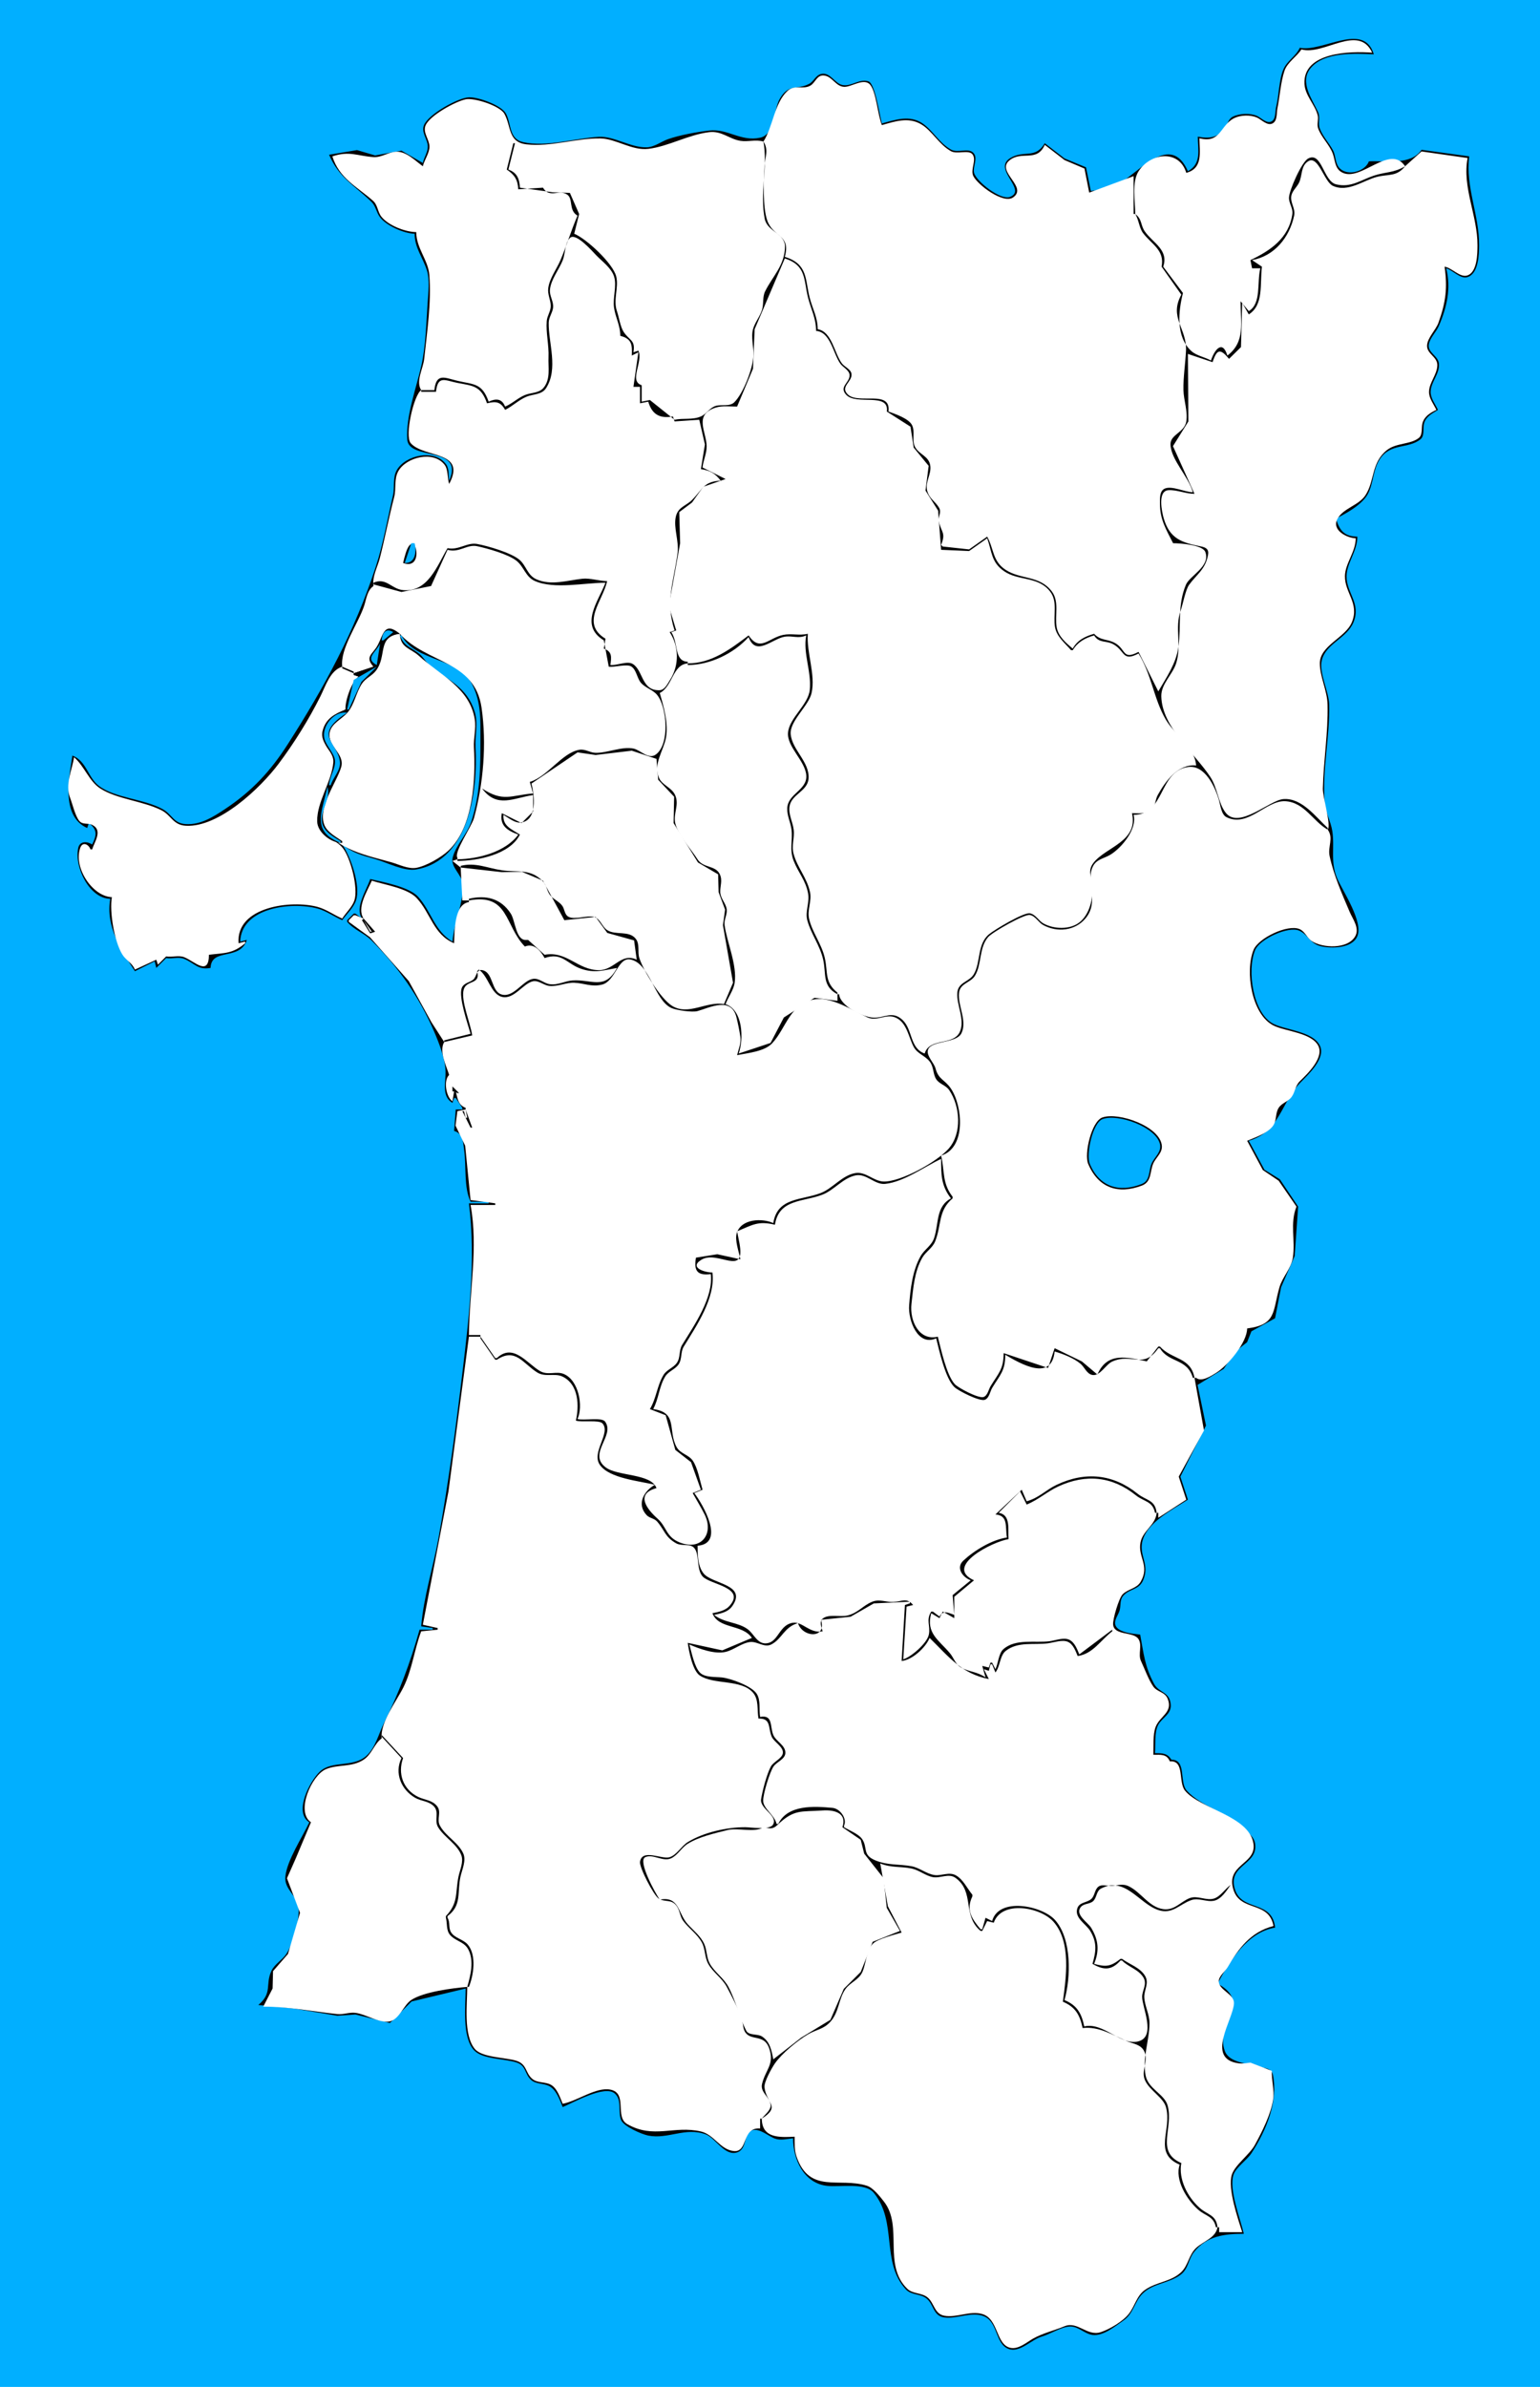 <?xml version="1.0" standalone="yes"?>
<svg xmlns="http://www.w3.org/2000/svg" width="936" height="1450">
<path style="fill:#01afff; stroke:none;" d="M0 0L0 1450L936 1450L936 0L0 0z"/>
<path style="fill:#010101; stroke:none;" d="M790 29C787.64 34.24 782.36 36.812 780.089 42.004C777.32 48.335 777.374 58.034 775.609 65C774.958 67.568 775.588 72.481 772.682 73.824C769.74 75.185 766.474 71.525 764 70.429C759.868 68.598 753.358 68.869 749.279 70.89C746.47 72.281 746.147 75.609 744.437 77.957C740.137 83.859 734.539 84.29 728 83C728.022 91.135 730.446 99.365 722 104C711.653 80.328 692.663 104.277 679.83 111.865C675.022 114.708 668.441 115.309 663 116L660.062 101.638L647 96.231L635 87C629.098 96.842 622.539 90.929 614.095 95.988C602.918 102.686 624.63 115.34 613.887 119.608C608.205 121.865 593.341 110.199 592.042 104.981C591.096 101.181 594.8 95.826 591.396 92.643C588.3 89.747 582.055 93.117 578 90.852C570.706 86.776 567.195 79.464 560.79 75.009C553.122 69.676 543.965 72.739 536 75C534.661 70.307 531.873 50.712 527.852 49.434C522.203 47.64 517.455 52.725 512.039 51.639C507.21 50.67 504.62 43.634 499.043 44.956C495.712 45.746 494.634 49.444 491.791 50.934C484.369 54.824 479.39 50.618 473.955 60.001C470.039 66.761 471.102 81.723 461.985 83.656C450.089 86.178 442.274 77.945 431 79.293C423.432 80.198 413.164 82.024 406 84.548C401.721 86.055 397.659 89.394 393 89.498C383.163 89.717 373.314 82.614 364 83.123C349.541 83.912 332.447 89.541 318.015 86.365C309.178 84.42 310.883 75.317 307.543 69.043C304.832 63.951 290.605 58.863 284.999 59.113C278.207 59.417 260.126 69.569 257.619 76.174C255.931 80.619 259.974 84.648 260.017 89C260.05 92.42 257.662 95.648 257 99L244 91.517L228 94.427L217 91.173L200 94C206.033 108.002 215.278 112.434 225.721 122.594C228.419 125.218 228.706 128.935 230.879 131.866C234.82 137.182 245.562 141.849 252 142C252.03 150.573 256.911 156.34 259.451 164.17C261.268 169.768 260.312 178.163 259.91 184C259.085 195.989 258.731 210.366 256.112 222C253.016 235.752 246.623 252.755 247.515 266.942C248.349 280.207 282.516 270.414 273 292C272.488 288.841 273.163 284.946 271.243 282.213C264.411 272.489 246.623 276.371 241.288 285.375C238.418 290.218 240.047 295.803 238.83 301C235.504 315.209 233.006 330.117 228.481 344C215.544 383.693 197.27 417.178 174.962 452C164.531 468.282 153.327 480.45 137 491.333C129.772 496.151 122.124 501.125 113 500.624C105.418 500.208 104.72 494.775 98.907 491.557C87.435 485.208 70.01 484.948 60.055 477.361C53.38 472.274 52.584 462.235 44 459C42.081 472.186 36.788 495.693 53 503L54 500C59.31 504.049 58.805 507.411 56 513C53.154 511.085 48.46 510.696 47.538 515.133C45.055 527.085 54.581 545.927 67 546C64.069 562.874 73.64 577.152 82 590L94 584L95 588L101 582C104.55 582.629 108.578 581.116 111.91 582.484C118.516 585.195 120.035 589.408 128 588C128.41 575.469 145.947 583.956 150 571L146 572C146.743 551.257 177.25 547.661 193 551.927C198.391 553.388 202.918 556.81 208 559C210.668 555.289 214.936 551.363 216.386 547C219.36 538.047 213.121 520.256 208 513C214.48 518.263 219.944 519.566 228 521.86C235.113 523.884 245.583 529.497 253 528.189C285.35 522.483 290.434 479.755 289.043 454C288.632 446.378 290.814 439.545 288.405 432C283.822 417.645 273.048 413.584 262.043 405.073C259.074 402.776 257.517 399.245 254.61 397.005C249.316 392.927 245.861 392.805 243 386L244 386C252.59 402.206 278.49 398.979 287.095 416.004C292.478 426.654 292 437.424 292 449C292 466.188 291.929 482.299 286.48 499C283.944 506.771 277.026 513.388 275.128 521C273.691 526.766 280.753 531.253 281.181 537C282.009 548.095 275.895 560.675 275 572C263.903 565.369 262.22 553.653 254.08 544.702C248.667 538.749 232.683 535.777 225 534C222.665 541.175 215.491 551.244 220 558L216 555L215 555L211 559L211 560C215.28 564.983 221.168 566.735 225.7 571.213C242.11 587.43 254.893 605.701 263.999 627C266.962 633.929 270.534 643.102 270.796 650.714C271.029 657.466 268.196 666.016 275 670L276 667L277 667L281 673L281 674L277 674L276 687C281.585 688.695 281.417 693.871 282.13 699C283.462 708.578 281.844 721.365 286 730L297 730L297 731L285 731C289.241 764.527 285.163 799.525 281.155 833C277.11 866.785 272.638 900.445 266.576 934C263.354 951.833 257.424 970.106 256 988L263 989L263 990L255 990C249.3 1010.24 242.606 1028.14 233.248 1047C229.993 1053.56 228.294 1061.52 222.699 1066.61C214.655 1073.93 201.838 1069.3 194.468 1076.14C188.386 1081.78 178.258 1101.04 188 1107C183.734 1116.09 174.371 1130.21 173.445 1140C172.695 1147.94 180.748 1151.45 181.454 1159C182.136 1166.3 178.053 1180.93 174.03 1186.96C171.51 1190.74 166.886 1193.12 164.953 1197.29C161.07 1205.65 165.796 1210.58 157 1218L178 1220.04L205 1224.52L216 1223.76L236.996 1228.93L250.174 1215.86L283 1208C283 1218.06 280.605 1237.86 288.318 1245.69C293.602 1251.05 306.938 1250.56 313.985 1252.93C319.829 1254.89 318.8 1259.64 322.563 1263.3C325.624 1266.27 330.351 1265.39 333.895 1267.32C338.227 1269.68 340.207 1275.69 342 1280C348.438 1277.32 367.376 1266.49 373.581 1271.7C378.24 1275.61 375.41 1282.77 377.483 1287.87C379.077 1291.78 389.969 1296.52 394 1297.32C406.158 1299.71 416.5 1292.01 428.985 1296.61C434.883 1298.79 440.399 1309.89 447.91 1307.58C454.382 1305.6 451.796 1295.43 457.148 1294.07C462.023 1292.83 466.791 1297.63 471 1299.15C474.547 1300.44 478.367 1299.29 482 1299C482.008 1311.73 488.524 1326.47 503 1327.9C510.756 1328.66 525.877 1325.76 531.049 1332.07C545.65 1349.86 535.233 1373.92 550.513 1390.7C553.727 1394.23 559.064 1393.33 562.775 1396.01C567.715 1399.57 566.876 1406.88 574.015 1407.81C581.742 1408.81 590.419 1404.06 597.91 1407.03C606.717 1410.52 604.758 1423.88 613.044 1426.95C619.796 1429.45 626.88 1421.27 633 1419.49C638.25 1417.97 644.75 1413.67 650 1413.31C655.223 1412.95 659.063 1417.74 664 1418.41C670.546 1419.29 677.934 1413.04 682.957 1409.56C688.901 1405.45 689.523 1398.26 694.39 1393.39C700.91 1386.87 710.621 1387.2 717.786 1381.69C722.274 1378.24 722.313 1372.44 725.649 1368.17C733.479 1358.17 744.409 1357 756 1357C753.952 1348.04 746.774 1330.01 749.694 1321.17C751.209 1316.59 757.875 1312.26 760.655 1308C769.703 1294.12 777.032 1276.5 773.593 1260.13C772.754 1256.15 768.136 1256.4 765.039 1255.45C758.589 1253.46 747.166 1253.22 744.457 1245.98C738.205 1229.29 761.645 1216.72 740 1205C747.419 1191.24 758.245 1173.66 775 1171C773.263 1154.14 755.045 1161.32 750.679 1148C745.685 1132.76 764.756 1133.12 762.848 1120.01C762.208 1115.62 758.02 1112.86 755 1110C745.367 1100.88 729.87 1097.26 721.318 1087.78C716.636 1082.58 721.288 1068.86 712 1069C709.512 1064.94 706.487 1065.02 702 1065C702.404 1059.88 701.568 1052.62 703.854 1048.04C706.081 1043.58 711.775 1041.53 711.591 1036C711.312 1027.61 704.603 1028.73 701.433 1022.87C695.716 1012.29 695.109 1004.37 693 993C688.855 992.465 677.79 991.76 677.736 985.945C677.71 983.169 679.934 980.651 680.582 978C681.281 975.138 680.589 971.963 682.603 969.532C686.403 964.948 692.227 966.029 694.792 959.981C698.847 950.419 692.53 945.385 694.179 937C696.548 924.955 712.765 917.091 722 911L717.422 897.039L732.985 866L727.877 841.302L743.787 831.532L750.637 821.213L757.973 815.363L760.603 808.742L774.973 800.826L778.637 782L786.895 763L789 733L777.914 716.419L768.532 710.581L759 693C777.766 687.594 778.437 670.059 790.288 657.745C795.158 652.685 806.097 642.849 802.145 635.055C797.81 626.506 781.593 625.787 774 621.972C761.544 615.714 757.716 589.398 762.893 577.104C765.673 570.504 783.053 562.355 789.787 565.423C795.113 567.849 796.357 573.405 803 574.877C809.358 576.285 821.86 576.163 824.964 568.786C828.675 559.967 816.476 541.904 812.923 534C808.403 523.947 811.294 515.071 809.787 505C808.86 498.807 805.54 493.433 805.089 487C803.677 466.841 808.329 447.762 807.871 428C807.683 419.875 801.487 408.603 803.411 401C805.977 390.865 818.688 387.724 822.647 378C827.347 366.459 818.31 360.206 818.438 350C818.539 342.012 824.976 334.823 825 326C817.102 325.907 814.145 322.327 812 315C818.45 311.791 827.944 306.532 831.427 299.985C834.835 293.578 834.339 285.592 838.603 279.004C845.141 268.901 855.87 272.928 863.397 266.825C866.018 264.699 864.694 259.953 865.573 257.04C866.811 252.937 870.599 251.099 874 249C872.398 245.569 869.467 241.934 869.542 238C869.658 232.016 875.063 227.189 874.598 221.015C874.224 216.053 867.438 214.238 868.483 208.996C869.271 205.041 872.945 201.707 874.532 198C879.577 186.223 881.975 174.987 879 163C883.076 164.141 887.518 169.69 891.906 168.338C898.666 166.255 898.972 154.622 898.999 149C899.089 130.384 890.602 113.566 893 95L864 91C857.45 100.503 843.26 97.516 832 98C829.921 103.963 819.538 107.207 814.434 102.412C811.412 99.574 812.03 94.777 810.167 91.285C807.795 86.842 803.856 82.765 802.148 78C800.944 74.639 802.652 71.443 801.076 68C797.509 60.206 789.65 49.839 796.6 41.39C804.843 31.369 823.573 32.517 835 33C828.947 12.803 803.575 31.989 790 29z"/>
<path style="fill:#ffffff; stroke:none;" d="M791 30C788.019 34.582 782.491 37.788 780.703 43.004C778.434 49.623 777.813 58.958 776.378 66C775.816 68.758 776.471 73.26 773.566 74.914C770.341 76.749 766.723 72.636 764 71.429C760.075 69.689 754.12 69.809 750.228 71.728C741.441 76.059 742.08 87.368 729 84C729.07 92.402 731.338 102.237 721 105C716.793 90.802 699.445 92.585 692.032 104.015C687.756 110.609 690 122.41 690 130L689 130L689 107L662 117L659.142 102.394L647 97.231L635 88C630.128 98.945 620.811 91.189 613.36 97.589C605.403 104.422 624.944 113.582 615.718 119.948C609.751 124.064 594.096 112.234 591.547 106.892C589.629 102.873 593.818 97.063 590.968 93.643C588.692 90.909 581.546 93.833 578 91.852C570.597 87.716 566.58 79.435 559.79 75.457C552.05 70.922 543.798 73.786 536 76C533.444 69.85 532.622 56.205 528.972 51.603C525.277 46.944 517.405 53.002 513.004 52.747C507.928 52.452 505.918 46.553 501.012 45.881C496.512 45.265 495.749 50.088 492.61 51.958C488.02 54.694 483.107 50.991 478.468 55.394C470.547 62.913 469.852 76.898 464 86C459.133 84.561 454.761 86.32 450 85.552C443.097 84.44 438.708 79.371 431 80.293C418.38 81.802 406.148 89.028 394 90.439C384.02 91.598 374.424 84.277 365 84.098C350.283 83.818 334.917 89.373 320 87.695C308.656 86.42 310.778 76.704 306.543 69.105C303.853 64.278 288.308 59.27 283.015 60.345C276.874 61.591 261.023 70.219 258.619 76.3C256.904 80.638 260.977 84.731 261.017 89C261.055 93.014 257.945 97.067 257 101C252.384 97.684 247.064 92.022 241 92.16C236.148 92.27 231.961 95.773 227 95.433C217.274 94.767 212.354 91.494 202 95C206.241 108.401 216.809 113.238 226.697 121.951C229.674 124.574 229.466 128.737 231.879 131.721C236.175 137.034 246.392 140.941 253 141C253.008 150.869 260.186 157.731 260.942 167.004C262.284 183.462 259.579 201.635 257.826 218C257.189 223.95 252.534 231.611 256 237C251.521 239.871 245.778 264.855 249.643 269.231C257.744 278.406 283.814 273.58 273 294C271.791 290.486 272.462 285.307 270.243 282.39C263.473 273.493 246.931 277.728 242.124 286.17C239.35 291.042 240.94 296.76 239.571 302C236.366 314.273 234.001 326.707 230.873 339C229.453 344.578 226.146 350.225 227 356C223.146 358.64 222.718 363.742 221.33 368C217.86 378.646 206.637 393.958 208 405C200.706 407.229 197.9 416.707 194.753 423C187.71 437.085 178.769 451.401 169.363 463.961C158.36 478.651 133.032 502.722 113 501.624C105.022 501.187 104.156 495.184 97.907 492.104C86.64 486.552 71.168 485.511 61.005 479.026C54.102 474.622 51.341 465.438 45 460C43.842 467.78 39.427 476.386 42.595 484.625C44.003 488.287 45.725 495.602 48.09 498.562C50.215 501.223 53.245 499.774 55.941 501.055C62.69 504.26 57.486 511.295 56 516L55 516C53.997 513.01 50.166 510.908 48.708 515.229C44.585 527.445 56.504 544.677 68 545C66.453 553.865 69.493 571.987 74.314 579.787C76.586 583.462 80.249 584.767 82 589L95 583L96 586L101 581C104.581 581.635 108.583 580.133 111.961 581.484C118.428 584.07 126.842 593.298 127 580C136.527 578.822 141.286 579.52 149 573L149 572L145 573C143.319 550.648 177.158 546.636 193 550.927C198.391 552.388 202.918 555.81 208 558C210.245 554.411 214.046 551.032 215.386 547C217.854 539.572 213.105 521.166 208.351 515.184C203.995 509.704 194.623 507.794 193.349 499.999C191.324 487.609 203.832 473.992 203.177 462.039C202.979 458.425 199.031 455.347 197.704 451.996C193.317 440.919 201.639 435.76 210 431L218 411L215 410L215 409L227 405C222.558 398.49 226.417 398.471 229.544 392.871C233.599 385.609 232.481 378.984 243 385C229.999 385.883 234.418 395.525 229.442 404.96C227.393 408.845 223.438 410.318 220.699 413.518C217.305 417.481 215.963 423.373 213.676 427.996C210.472 434.472 201.12 437.615 200.163 445C199.117 453.068 209.596 458.571 206.922 466C203.587 475.267 192.696 491.432 197.024 501.907C202.87 516.056 225.19 520.171 238 523.859C242.562 525.172 248.174 528.04 253 527.189C258.994 526.132 268.292 520.774 272.671 516.61C287.932 502.099 289.065 472.922 288.043 454C287.734 448.27 289.469 442.703 288.56 437C285.52 417.927 267.581 410.144 254.625 398.429C249.257 393.575 243.442 393.731 243 385C259.203 403.152 288.525 401.039 292.7 430C295.83 451.71 293.846 475.958 288.079 497C286.72 501.959 275.689 517.832 278 521L278 522L275 523L280 527L281 547L285 547L285 548C276.002 549.323 276.317 565.626 276 573C263.303 567.674 261.845 554.734 253.197 545.51C247.593 539.533 233.644 537.487 226 535C223.078 541.591 216.685 551.535 221 558L216 556L215 556L212 559L212 560L224.91 569.39L248.455 596L262.244 621L270 633C266.734 638.48 271.186 647.328 273 653C269.389 656.283 271.112 666.447 275 669L276 663L277 663C278.151 667.432 278.395 671.193 283 673L283 674L278 675L276.867 683.791L282.728 696L286 729L301 731L301 732L286 732C290.796 757.742 285.215 785.046 285 811L292 811L292 812L285 812L272.576 906L257 987L266 989L266 990L256 991C251.811 1002.1 250.521 1014.26 245.191 1025C241.03 1033.38 230.886 1046.51 232 1056C227.405 1059.37 226.038 1065.68 220.961 1069.01C213.727 1073.74 205.514 1071.65 198.104 1074.74C189.375 1078.39 179.596 1100.6 189 1107L179.74 1129L174.423 1141L182.342 1162L175.03 1186.99L165.953 1197.43L165.683 1207.96L160 1219C175.605 1219 189.639 1221.87 205 1223.52C208.758 1223.92 212.252 1222.29 216 1222.76C222.297 1223.54 229.856 1228.73 235.996 1228.11C242.666 1227.43 244.968 1218.16 250.09 1214.86C257.675 1209.97 274.983 1207.74 284 1207C284 1217.3 281.528 1236.18 288.603 1244.69C293.049 1250.03 307.495 1249.78 313.996 1251.93C320.385 1254.03 319.256 1259.31 323.563 1262.91C326.685 1265.52 331.34 1264.54 334.787 1266.43C338.647 1268.55 340.401 1274.16 342 1278C350.635 1276.47 362.298 1267.66 370.985 1269.4C381.699 1271.54 373.452 1285.92 381.228 1290.35C397.308 1299.52 409.544 1291.03 426 1294.82C433.995 1296.65 437.709 1305.88 445.961 1306.72C454.906 1307.62 450.611 1292.18 462 1293L462 1287L463 1287C463.145 1299.13 473.795 1298.4 483 1298C483 1302.04 482.78 1306.12 484.108 1310C492.002 1333.04 510.173 1322.4 526.985 1327.83C530.734 1329.04 534.894 1334.39 537.288 1337.46C549.086 1352.56 536.398 1375.95 551.513 1390.44C554.796 1393.58 560.218 1392.71 563.775 1395.65C567.961 1399.12 567.82 1405.68 574.015 1406.77C581.548 1408.09 589.493 1403.56 596.985 1405.72C606.947 1408.61 605.208 1424.22 614.044 1426.24C619.003 1427.38 624.013 1422.85 628 1420.6C633.65 1417.41 640.943 1415.66 647 1413.15C654.951 1409.85 660.8 1419.44 669 1416.75C674.421 1414.96 682.474 1410.18 686.034 1405.67C689.824 1400.87 690.76 1394.64 696.043 1390.97C703.011 1386.12 711.477 1386.22 717.775 1380.41C722.243 1376.28 722.477 1369.68 727.105 1365.46C731.581 1361.39 738.907 1359.46 740 1353L741 1353L741 1356L755 1356C752.4 1347.8 746.043 1329.42 748.694 1321.09C750.607 1315.08 759.369 1309.04 762.688 1303C767.08 1295.01 772.58 1284.1 773.872 1275C774.589 1269.95 772.765 1263.48 773 1258L760 1253C757.687 1253.27 755.332 1253.74 752.998 1253.44C732.318 1250.83 749.541 1226.87 750.003 1217.04C750.27 1211.35 741.341 1209.31 740.755 1203.93C740.405 1200.71 744.699 1197.55 746.204 1194.96C752.869 1183.49 760.207 1173.6 774 1170C771.216 1154.58 753.962 1161.62 749.675 1148C744.792 1132.48 763.708 1132.6 761.848 1120.04C759.337 1103.08 729.671 1099.04 720.318 1087.89C715.906 1082.63 720.271 1069.2 711 1070C709.15 1065.4 705.443 1066 701 1066C701.216 1060.97 700.593 1053.62 702.407 1049C705.001 1042.4 712.967 1040.28 709.735 1032.05C708.022 1027.69 703.453 1027.99 700.988 1024.58C698.234 1020.77 695.538 1013.41 693.471 1009C691.482 1004.76 694.546 999.348 691.821 995.514C688.661 991.067 677.171 993.7 676.542 986.892C676.245 983.674 680.047 970.841 682.318 968.532C685.585 965.21 690.862 965.079 693.291 960.867C698.972 951.016 691.435 945.868 693.179 937C694.615 929.695 702.429 926.423 703 919L704 919L704 922L721 911L716.422 897.015L731.775 869L726 837L727 837C730.165 839.704 735.915 835.97 738.996 834.073C746.41 829.51 757.97 815.455 758 807C775.97 804.717 773.399 796.665 777.637 782C779.476 775.635 784.774 770.631 785.787 764C787.409 753.386 783.88 743.131 788 733L777.157 717.278L767.532 710.775L758 693C762.882 690.967 769.641 688.669 773.196 684.61C776.237 681.138 774.891 676.857 777.028 673.21C778.876 670.056 782.901 669.268 785.012 666.39C787.303 663.266 787.102 659.644 790.101 656.745C794.837 652.168 805.029 642.332 801.145 635.133C796.923 627.307 781.104 626.538 774 622.972C760.756 616.326 756.572 590.198 761.893 577.043C764.783 569.901 782.58 561.286 789.895 564.423C793.153 565.82 794.326 569.7 797.213 571.633C803.804 576.044 819.143 576.745 823.678 568.775C826.485 563.844 822.225 558.428 820.337 554C815.707 543.138 810.592 531.622 808.124 520C806.909 514.278 810.685 509.262 807 504C809.171 501.156 803.887 484.203 804.015 479C804.441 461.59 807.27 445.22 806.871 428C806.675 419.54 802.211 411.22 802.179 403C802.136 392.082 817.788 387.466 821.647 378C826.351 366.462 817.31 360.204 817.438 350C817.535 342.309 823.929 335.445 824 327C818.647 326.826 809.165 322.098 812.904 315.174C816.406 308.689 825.761 307.103 829.852 300.907C835.693 292.059 833.27 281.07 843.001 273.39C848.666 268.919 857.481 270.07 862.397 265.987C864.817 263.977 863.768 259.741 864.573 257.015C865.813 252.811 869.288 250.772 873 249C871.398 245.569 868.467 241.934 868.542 238C868.651 232.348 873.378 227.747 873.59 222.015C873.787 216.701 867.234 215.134 867.356 209.996C867.468 205.273 872.694 200.479 874.3 196C878.843 183.337 879.802 174.649 878 162C882.508 162.695 887.37 168.782 891.812 167.338C897.898 165.359 897.975 154.067 897.999 149C898.086 131.09 888.577 113.661 892 96L864 92L854 101C844.718 87.01 826.863 111.114 815.468 104.639C811.137 102.178 811.523 97.215 809.984 93.17C807.924 87.758 803.103 83.453 801.148 78C800.19 75.327 801.557 72.701 800.867 70C799.194 63.452 793.219 58.085 792.845 51C791.821 31.598 820.664 30.985 834 32C825.729 14.172 804.393 33.959 791 30z"/>
<path style="fill:#010101; stroke:none;" d="M464 86C466.804 101.156 461.686 117.631 464.809 132.996C466.402 140.831 477.291 141.741 477.106 
150C476.85 161.402 469.632 167.694 465.027 177C463.362 180.365 464.237 184.429 463.211 188C461.979 192.287 458.839 195.734 457.664 200C456.319 204.881 
458.185 210.909 457.961 216C457.619 223.735 451.807 238.972 446.272 244.397C443.473 247.14 438.51 245.526 435.043 246.573C431.282 247.708 429.49 251.444 
425.957 252.995C420.898 255.214 415.249 253.855 410 255L395 243L390 244L390 234C381.983 231.442 391.098 219.728 388 213L385 214C386.313 206.449 382.532 206.948 
379.027 201.586C377.028 198.527 376.191 192.583 374.965 189C372.566 181.989 376.173 174.82 374.556 168C372.674 160.069 356.315 144.904 349 142L352 130L346.382 
117.183L336.039 116.813L316 114C315.721 108.635 314.277 104.892 309 103L313 87L312 87L308 103C312.753 106.186 314.701 109.247 315 115L330 114C334.112 120.704 
339.454 114.861 344.593 118.117C348.623 120.671 345.371 127.714 351 131C347.135 139.981 344.461 149.091 340.663 158C338.31 163.52 334.055 168.967 333.217 175C332.668 
178.947 334.774 182.204 334.729 186C334.692 189.163 332.56 191.851 332.302 195C331.717 202.152 333.711 209.639 333.379 217C333.1 223.189 334.797 230.339 
330.272 235.686C327.567 238.883 322.61 238.484 319 239.991C314.682 241.793 311.317 245.175 307 247C305.066 242.071 301.465 241.946 297 244C292.979 232.494 
287.753 233.649 278 231.323C270.372 229.505 265.103 226.309 264 237L256 237L256 238L265 238C266.062 227.708 270.641 231.184 278 232.595C287.478 234.412 292.262 234.302 296 245C301.332 243.718 304.201 243.916 307 249C311.563 246.727 315.292 242.956 320 240.991C323.975 239.331 329.271 239.863 331.861 235.853C339.531 223.98 333.246 208.248 333.502 196C333.571 192.721 335.735 190.163 336.15 187C336.65 183.191 333.887 179.875 334.256 176C334.859 169.671 339.795 163.823 342.073 158C343.645 153.985 343.232 147.675 346.424 144.542C349.947 141.085 359.739 152.34 362.407 155.104C366.056 158.885 371.601 162.807 373.233 168C375.021 173.688 372.293 180.966 373.213 187C374.137 193.058 376.982 197.617 377 204C384.111 205.863 384.26 209.407 384 216L388 214L385 235L389 235L389 245L394 244C396.304 251.798 401.001 254.414 409 253L410 256L425 255L428.439 270L426 285C431.389 285.745 434.775 287.568 438 292C427.622 292.453 427.068 297.255 420.61 303.698C416.828 307.469 412.042 307.942 410.728 314.001C409.268 320.737 412.791 328.7 411.819 336C409.451 353.792 404.215 365.22 410 383L407 384C412.656 392.417 412.989 404.063 407.242 412.999C405.754 415.313 404.072 419.17 400.895 419.292C389.784 419.716 391.028 407.232 384.57 403.337C381.193 401.301 375.029 404.381 371 404C371.602 399.1 372.209 395.917 367 394L368 388C352.553 378.654 366.514 365.014 369 353C364.081 352.986 358.779 351.067 354 351.563C345.057 352.493 335.057 355.931 326.015 351.911C320.46 349.44 319.905 343.532 315.61 339.966C310.54 335.757 296.438 331.631 290 330.462C283.817 329.339 278.956 334.372 272 333C265.673 343.688 260.078 359.929 245 358.482C237.807 357.792 234.766 350.618 227 354L227 355L244 359.617L262 356L272 334C279.259 336.019 283.797 330.479 290 331.808C296.293 333.156 308.83 336.645 313.895 340.638C318.429 344.213 319.421 350.423 325.015 352.911C336.861 358.179 355.46 353.965 368 354C363.639 365.37 351.897 379.863 367 389L370 405C373.671 405.451 380.913 403.159 383.697 404.886C386.831 406.831 387.162 412.036 389.558 414.787C392.332 417.972 396.782 418.932 399.44 422.213C405.398 429.568 407.224 452.045 398.61 458.353C394.146 461.622 389.242 455.6 385 454.734C377.918 453.287 369.187 457.477 362 457.326C358.432 457.252 355.744 454.832 352.004 455.502C341.446 457.395 332.824 471.833 322 475L324 482C310.348 483.126 305.93 487.436 293 479C302.142 491.303 312.193 484.632 324 483L324 493L317 500L305 494C303.548 501.575 308.441 504.612 315 507C307.392 517.487 290.676 521.852 278 522L278 523C290.549 522.956 309.986 519.039 316 507C310.932 503.657 305.45 501.88 306 495C308.676 496.578 312.672 499.845 315.91 499.698C327.016 499.191 324.716 482.5 323 476L351.039 457.052L362 458.647L384 456.024L399 461L400.028 473.671L409.732 484.004L409.398 500L424.221 523.941L436.485 531.148L436.765 542L440.703 552.576L439.39 562L445.52 597L440 610C429.591 607.981 418.29 617.285 408.39 610.972C401.424 606.53 391.184 589.978 388.584 582C387.353 578.223 389.037 573.596 386.397 570.279C382.258 565.079 374.297 568.333 369.105 565.062C365.858 563.016 364.782 557.874 360.895 556.963C356.533 555.94 349.221 558.982 345.433 556.868C343.119 555.577 343.188 552.392 341.836 550.39C339.987 547.65 336.531 546.466 334.43 543.895C332.422 541.438 332.261 537.875 330.147 535.599C322.521 527.39 314.427 530.073 305 528.671C296.192 527.361 288.921 523.715 280 526L280 527L305 529.815L317.154 529.569L330 535L343 559L362 557L369.105 566.736L385.397 571.279L387 583C377.465 578.491 373.503 589.395 364 589.348C351.02 589.284 344.586 577.517 331 580L321 571L320 571C313.504 571.631 313.267 559.36 310.451 555.001C304.461 545.725 295.33 543.541 285 546L285 547C309.384 542.473 306.567 562.15 319 575C324.477 572.735 328.586 577.447 331 582C341.514 578.262 344.437 585.478 353.04 588.467C361.377 591.364 366.883 589.442 375 588C367.642 601.75 359.77 594.809 348 595.599C343.103 595.929 339.234 598.599 334.039 597.857C330.518 597.353 327.695 594.1 324.011 594.623C317.906 595.489 312.48 605.723 305.428 604.273C298.21 602.789 300.219 590.658 293.03 589.327C289.546 588.682 289.696 593.382 287.647 595.077C285.377 596.955 281.807 597.085 280.647 600.214C278.577 605.791 284.32 622.022 286 628L270 632L270 633L287 629C286.027 621.777 280.019 607.934 281.813 601.214C283.463 595.032 292.276 598.44 290 590L291 589C296.831 592.909 298.257 603.801 305.004 605.554C312.392 607.474 317.994 597.256 324.029 596.085C327.39 595.432 330.608 598.662 334.015 598.942C339.305 599.377 343.99 596.798 349 596.998C355.131 597.244 359.604 599.744 365.999 598.096C373.96 596.045 375.571 581.515 383.005 582.842C395.179 585.015 397.579 607.766 408.213 612.397C411.266 613.726 420.727 615.089 423.91 614.224C431.034 612.288 444.433 605.061 447.61 618.004C448.543 621.806 449.443 626.125 449.997 630C450.541 633.806 448.86 637.359 448 641C454.507 639.657 464.601 638.81 469.319 633.772C478.022 624.48 480.136 608.906 496 606.964C505.72 605.774 518.599 613.905 527 617.941C533.186 620.914 538.693 615.198 544.982 618.457C551.268 621.715 552.275 630.174 555.324 635.945C557.607 640.266 562.356 641.225 565.196 645.055C567.63 648.338 566.966 652.409 569.027 655.61C570.93 658.565 574.903 659.245 576.911 662.213C583.615 672.118 584.81 688.378 576.581 697.791C569.769 705.583 547.631 718.05 537 717.753C531.022 717.586 526.288 711.645 520 712.603C512.004 713.822 506.206 721.85 498.996 724.677C487.291 729.266 472.466 727.202 470 743C463.417 739.944 450.477 740.209 447.774 749.174C446.471 753.496 449.175 760.619 450 765L435.961 761.927L423 764C421.563 772.132 423.949 774.992 432 774C433.752 788.172 421.763 805.335 414.599 817C412.507 820.406 413.687 824.62 411.397 827.895C409.248 830.968 405.263 831.997 403.302 835.213C399.344 841.706 398.918 849.562 395 856L404.581 859.728L410.457 880.786L419.991 888.225L426 905L421 907C423.412 911.35 426.025 915.538 428.247 920C434.103 931.76 426.191 942.33 413 936.952C404.739 933.584 405.269 927.555 399.687 922.584C393.647 917.207 385.623 907.576 399 904C395.841 895.01 375.336 896.921 368.059 891.351C357.107 882.969 373.979 872.158 367.779 863.607C365.702 860.744 354.813 863.13 351 862C354.564 854.455 351.878 838.461 342.61 834.643C338.038 832.758 333.029 835.721 328.17 832.864C320.208 828.185 311.957 815.67 302 825L301 825L292 812L292 813L301 826L302 826C313.282 818.553 317.706 828.149 326.455 833.701C331.339 836.8 337.123 833.998 341.791 836.198C351.981 840.998 352.016 854.513 350 863C353.617 864.137 364.163 862.405 366.188 864.693C371.442 870.628 359.206 882.196 364.603 889.895C370.417 898.189 388.807 899.621 398 902C391.571 905.665 386.625 913.564 393.005 920.401C394.777 922.299 397.664 922.301 399.413 924.317C404.028 929.638 404.098 933.673 411 937.545C414.133 939.302 418.916 937.777 421.397 939.846C425.532 943.297 422.98 952.96 426.97 957.57C431.41 962.701 453.539 964.139 443.347 975.606C442.159 976.943 440.628 977.779 438.989 978.437C437.069 979.207 435.014 979.579 433 980C436.722 989.82 451.168 986.439 457 995L439 1002.56L418 998C418.675 1003.01 420.921 1014.88 425.317 1017.82C434.017 1023.64 450.366 1019.98 457.602 1028.19C461.335 1032.42 460.032 1038.77 461 1044C468.816 1043.75 466.728 1049.6 469.009 1054.96C470.435 1058.31 476.201 1061.04 475.824 1064.91C475.505 1068.18 470.176 1070.16 468.573 1073.04C466.115 1077.46 463.354 1087.95 462.591 1093C461.7 1098.89 473.135 1102.97 469.798 1108.46C467.725 1111.87 456.456 1110.02 453 1110C441.861 1109.95 427.609 1113.11 418 1119.05C414.13 1121.44 411.268 1126.95 406.91 1128.23C402.133 1129.63 390.205 1122.87 388.998 1131.02C388.494 1134.41 397.248 1151.28 400.304 1153.3C404.19 1155.87 408.193 1153.36 411.397 1158.03C413.296 1160.8 413.251 1164.25 415.318 1167C418.758 1171.58 423.796 1174.88 426.567 1180C428.744 1184.02 428.214 1188.9 430.442 1192.96C433.332 1198.23 438.835 1201.57 441.736 1207C444.695 1212.54 448.129 1219.24 450.518 1225.01C451.732 1227.95 451.231 1232.08 453.027 1234.67C456.607 1239.82 464.383 1235.71 467.387 1244C471.024 1254.05 465.232 1257.18 463.148 1266C461.915 1271.22 468.26 1274.11 468.391 1278.96C468.474 1282.02 464.709 1284.74 463 1287C474.776 1279.61 465.741 1277.63 464.649 1268C464.283 1264.78 469.094 1256.18 471.022 1253.43C475.21 1247.44 484.606 1239.68 491 1235.88C496.09 1232.85 500.609 1232.83 504.857 1228C510.024 1222.11 509.705 1214.16 513.858 1208.32C516.77 1204.23 521.977 1202.77 524.147 1197.96C526.449 1192.86 526.485 1184.61 530.702 1180.6C533.725 1177.73 543.785 1175.24 548 1174L539.638 1158L535 1132C541.741 1134.75 547.213 1133.68 554 1135.07C558.644 1136.02 562.445 1139.47 567 1140.32C571.517 1141.16 576.565 1137.8 580.701 1140.74C592.553 1149.18 584.731 1163.6 596 1173L597 1173L600 1167L604 1168C608.849 1154.16 632.438 1158.54 640.298 1167.42C651.194 1179.72 647.956 1201.47 646 1216C653.659 1219.22 656.338 1224.06 658 1232C667.73 1230.85 676.205 1236.15 685 1239.97C688.871 1241.65 693.31 1241.87 695.424 1246.06C698.332 1251.81 693.283 1257.8 695.92 1263.71C698.711 1269.98 707.056 1274.12 708.682 1280.09C712.481 1294.04 700.536 1307.89 717 1315C713.922 1324.09 721.221 1336.17 728.278 1342.35C732.859 1346.36 737.612 1346.18 739 1353L740 1353C739.152 1345.41 734.21 1345.67 729.278 1341.35C721.718 1334.73 716.137 1323.61 718 1314C702.076 1307.12 713.444 1292.9 709.682 1279.09C707.768 1272.06 697.993 1269.1 696.318 1260.91C694.164 1250.37 698.648 1239.35 698.653 1229C698.655 1223.64 695.713 1218.54 695.495 1213.29C695.312 1208.87 698.604 1204.78 695.973 1200.32C692.989 1195.28 686.466 1193.27 682 1190L681 1190C675.024 1194.69 672.118 1194.97 665 1193C668.225 1185.08 667.743 1178.62 663.201 1171.1C661.198 1167.79 653.243 1163.14 656.836 1158.56C658.66 1156.24 662.137 1156.82 664.272 1155.01C666.73 1152.93 666.188 1148.77 669.279 1147.2C683.912 1139.74 692.32 1156.41 704 1160.3C712.531 1163.14 716.843 1156.82 724 1154.3C728.575 1152.69 733.392 1155.63 737.961 1154.64C742.349 1153.69 745.61 1148.43 748 1145C744.709 1147.34 741.753 1152.07 737.911 1153.31C733.152 1154.84 727.773 1151.18 723 1153.1C717.377 1155.36 713.783 1160.71 707 1159.76C698.287 1158.54 693.492 1149.4 686 1145.85C682.055 1143.98 679.042 1145.55 675 1145.65C672.681 1145.7 669.777 1144.56 667.703 1146.04C665.314 1147.75 665.488 1151.39 663.437 1153.44C660.926 1155.93 656.164 1155.35 654.836 1159.14C652.761 1165.06 660.112 1168.78 662.637 1173.02C666.928 1180.21 666.151 1185.44 664 1193C670.745 1196.91 675.543 1197.08 681 1191L682 1191C685.741 1194.9 692.06 1196.38 694.973 1201.32C697.365 1205.39 694.224 1208.95 694.178 1213C694.107 1219.31 702.979 1237.26 691.812 1240.1C681.067 1242.82 670.781 1228.29 659 1231C657.338 1223.06 654.659 1218.22 647 1215C650.851 1201.33 651.543 1177.99 641.298 1166.42C633.556 1157.68 607.08 1152.21 603 1167L599 1165L597 1172L596 1172C590.632 1165.58 587.004 1160.3 591 1152L591 1151C587.865 1147.23 585.403 1141.65 580.871 1139.18C576.781 1136.96 572.29 1139.66 568 1139.06C563.096 1138.38 558.954 1134.61 554 1133.7C546.296 1132.28 539.727 1133.3 532 1130.12C523.985 1126.82 527.489 1122.57 524.126 1117.39C522.011 1114.12 516.28 1111.97 513 1110L513 1109C515.012 1104.83 510.621 1098.66 505.96 1098.24C494.776 1097.21 478.758 1096.18 473 1108L472 1108C470.817 1102.62 463.921 1098.78 463.85 1093.96C463.789 1089.79 467.769 1076.61 470.148 1073.11C472.085 1070.26 477.148 1068.73 477.338 1064.96C477.573 1060.3 471.683 1057.89 470.009 1053.96C467.835 1048.85 470.003 1041.49 462 1043C461.194 1038.45 462.47 1033.08 459.987 1029.04C457.059 1024.27 444.319 1019.67 438.957 1019.04C435.11 1018.59 428.593 1019.13 425.6 1016.26C422.054 1012.85 420.339 1003.71 419 999C425.034 1001.6 434.373 1005.06 441 1003.49C446.11 1002.28 450.786 998.048 456 997.485C460.319 997.019 464.575 1001.17 468.867 998.933C475.384 995.535 476.502 988.453 485 986C487.709 994.825 502.607 995.809 499 984L517 982.124L531.105 974.036L553 973L553 974L550 975L548 1009C554.305 1008.52 562.695 1000.81 565 995C576.746 1006.5 584.309 1016.68 601 1020L598 1014L601 1015L602 1011L603 1011L605 1016C607.995 1012.25 607.596 1005.79 611.314 1002.86C618.752 996.994 628.609 999.426 637 998.27C640.427 997.798 645.579 995.957 648.895 997.317C652.261 998.698 653.707 1002.92 655 1006C664.286 1004.72 668.902 996.408 676 991L676 990L656 1005C654.681 1001.85 653.205 997.695 649.895 996.117C646.525 994.511 641.504 996.531 638 996.999C629.292 998.164 617.141 995.24 609.738 1001.94C606.936 1004.47 606.707 1010.6 605 1014L603 1010L602 1010L601 1013L597 1012L599 1019C594.042 1015.49 588.964 1015.68 584.105 1012.97C580.736 1011.1 579.713 1007.11 577.363 1004.3C570.587 996.207 562.63 992.156 566 980L571 983L573 979L580 983L580 970L592 960C573.333 951.592 603.493 936.424 613 935C612.518 928.885 614.441 920.188 607 919L620 906L624 914C631.092 911.09 636.504 906.116 643.104 903.047C660.143 895.125 676.173 896.953 690.375 908.367C695.329 912.348 700.529 911.777 702 919L703 919C702.103 910.969 696.686 911.635 691.375 907.367C676.601 895.493 659.682 893.67 642.104 902.043C635.592 905.145 631.44 909.965 624 912L621 905L605 920C613.054 920.616 610.833 927.712 612 934C602.839 935.372 592.287 941.775 585.515 948.035C580.683 952.501 585.293 958.312 590 960L579 969L580 981C576.141 979.675 573.375 977.968 571 982L567 979L566 979C562.629 984.278 565.651 987.491 564.541 992.999C563.491 998.209 553.865 1006.54 549 1008L551 976L555 975C551.008 970.329 548.288 972.896 543 973.157C538.524 973.379 534.582 971.23 530.104 973.032C524.488 975.293 521.488 979.853 515 981.402C510.757 982.415 503.982 980.444 500.358 983.028C497.67 984.944 499.237 988.501 500 991C492.18 992.526 487.775 984.971 481.957 985.786C473.961 986.907 473.177 996.618 466.945 998.096C460.575 999.606 458.532 992.863 454.61 989.854C448.682 985.305 440.181 985.986 434 981C436.346 980.509 438.777 980.075 440.958 979.03C442.564 978.261 443.954 977.254 444.991 975.786C454.42 962.436 432.897 962.385 427.653 955.856C424.019 951.332 424.015 944.501 424 939C441.109 937.637 427.036 913.605 422 907L427 905C425.542 899.938 424 891.427 420.991 887.225C418.383 883.583 413.405 883.098 411.178 878.956C405.748 868.855 412.225 858.062 397 856C400.365 849.797 400.563 842.347 404.302 836.213C406.263 832.997 410.248 831.968 412.397 828.895C414.687 825.62 413.507 821.406 415.599 818C423.4 805.299 434.949 788.439 433 773C428.967 773.126 418.402 770.173 426.232 765.314C436.301 759.065 453.407 776.367 449.389 755.002L448 748C457.503 744.061 460.642 741.553 471 744C473.466 728.202 488.291 730.266 499.996 725.677C507.006 722.929 512.333 715.621 520 714.029C526.565 712.665 531.583 719.841 538 719.177C549.432 717.996 561.764 708.779 572 704C572 713.427 571.958 720.279 578 728C568.726 732.93 570.667 743.248 567.775 751.996C566.175 756.837 561.936 758.877 559.532 763.093C554.583 771.777 553.32 783.233 552.569 793C551.875 802.009 557.83 818.113 569 813C570.911 820.563 574.494 837.355 580.133 842.671C582.574 844.971 595.512 851.533 598.596 850.338C601.277 849.299 601.757 845.234 603.085 843.039C607.846 835.169 610.999 832.761 611 823C620.659 828.697 639.124 839.317 641 821C646.126 822.477 652.688 825.007 656.787 828.498C659.213 830.563 660.573 834.744 664.066 835.279C668.629 835.979 672.068 828.883 676.015 827.108C688.088 821.679 694.879 832.092 704 819L705 819C710.457 828.134 721.536 825.01 725 837L726 837C723.743 824.347 712.303 826.088 705 818L704 818L697 827C685.328 824.584 672.964 820.954 667 835L657.61 827.074L641 819L637 831L610 822C609.999 831.749 606.874 834.187 602.084 842.039C600.89 843.997 600.256 847.797 597.812 848.655C594.838 849.699 582.43 843.18 580.279 840.815C575.245 835.281 571.855 819.341 570 812C558.618 814.744 552.795 802.391 553.989 792C555.073 782.576 555.701 772.569 560.532 764.093C562.729 760.24 566.762 758.252 568.437 753.985C572.309 744.121 570.105 735.423 579 728L579 727C572.509 718.706 574.271 711.541 572 702C587.345 697.333 585.153 671.913 577.911 661.213C574.213 655.748 570.46 655.974 568.586 648.999C567.684 645.643 563.289 641.75 563.907 638.228C565.032 631.805 581.306 634.108 584.397 627.606C587.994 620.04 581.928 610.648 582.897 603.004C583.63 597.229 589.923 597.04 592.547 592.775C596.808 585.852 594.924 575.885 600.564 569.279C603.109 566.298 622.621 555.145 625.985 555.828C629.449 556.531 631.125 560.373 634.089 561.973C642.67 566.604 653.412 565.451 659.721 557.957C668.289 547.78 659.922 536.704 663.944 527.015C666.101 521.822 670.788 521.74 674.996 519.146C681.905 514.886 691.288 503.425 689 495C708.286 494.985 704.174 468.514 722 465.95C732.327 464.464 738.502 478.04 740.856 486C741.756 489.046 742.252 494.811 745.43 496.397C758.498 502.919 769.315 486.284 781 486.72C792.742 487.158 798.211 499.195 807 504L807 503C799.889 496.507 791.284 484.524 780 485.434C771.554 486.116 752.947 504.026 744.934 493.682C740.437 487.876 739.928 478.509 735.676 472.04C726.125 457.51 706.254 441.827 705.828 423C705.658 415.507 712.658 409.818 714.841 403C718.346 392.055 713.846 381.499 717.57 371C718.953 367.103 720.53 358.322 722.692 355.302C727.222 348.978 732.645 346.034 734.254 337.019C734.86 333.622 732.905 332.535 729.956 331.954C718.053 329.606 710.961 327.176 707.344 315C706.178 311.074 703.413 298.266 710.109 297.786C715.092 297.428 720.729 299.996 726 300L712.927 271.015L722.295 256L722 215L737 220C739.712 211.759 741.743 211.789 747 218L754.258 210.856L755 184L759 191C768.215 185.215 765.675 172.432 767 162L761 158C774.483 155.604 783.727 144.339 786.566 131C787.424 126.969 784.64 123.88 784.757 120.004C784.871 116.211 788.05 114.08 789.571 110.911C791.63 106.621 790.524 100.822 795.129 97.952C801.275 94.121 804.78 110.419 810.089 112.883C819.266 117.141 828.88 109.428 837 107.419C844.001 105.687 848.959 107.418 854 101C847.236 105.067 842.003 104.371 835 106.702C827.182 109.305 821.031 114.205 812.039 111.972C804.313 110.053 803.396 91.792 795.051 96.323C791.097 98.469 783.606 115.484 783.438 120.001C783.306 123.527 785.967 126.452 785.474 130C783.426 144.739 771.949 152.344 760 158L761 163L766 163C763.871 171.641 766.769 184.415 759 189L754 183C754 196.092 757.035 207.628 746 216C742.943 206.042 738.065 212.67 736 219C732.428 216.97 727.36 216.119 724.303 213.437C714.317 204.675 716.298 188.493 719 178L707 162C710.446 151.706 700.763 147.671 695.83 140.61C693.089 136.686 694.335 133.312 690 130C692.17 133.566 692.393 138.478 694.755 141.61C699.912 148.447 707.994 151.901 706 162L718 179C710.347 193.073 721.452 199.272 720.836 213C720.48 220.953 719.113 228.998 719.288 237C719.424 243.237 722.018 249.745 721.021 255.999C719.938 262.787 711.221 263.889 711.414 270.019C711.708 279.356 722.419 289.564 725 299C720.096 298.956 712.683 295.087 708.228 296.694C704.619 297.996 705.003 302.925 705.002 306C704.998 315.754 708.908 321.893 713 330C717.073 330.012 730.907 330.891 732.582 335.318C735.892 344.066 723.067 349.733 720.781 355.228C715.478 367.976 718.036 380.029 716.241 393C714.85 403.048 708.994 411.452 704 420L692 396C682.084 401.177 684.587 394.54 677.721 390.653C673.066 388.017 668.901 389.33 665 385C659.514 386.58 654.804 388.876 652 394C647.857 390.555 643.221 386.599 642.228 381C640.968 373.9 644.001 365.54 639.297 359.286C631.898 349.447 620.313 352.158 611.209 346.157C603.126 340.83 604.204 333.505 600 326L589 333.752L573 332L572 331C575.007 323.604 572.179 323.591 570.657 316.911C570.003 314.041 572.395 311.287 570.782 308.495C568.478 304.507 564.779 303.042 563.509 298C562.209 292.835 566.111 288.197 565.435 283.001C564.666 277.089 558.891 276.281 556.318 271.787C553.933 267.623 556.34 262.522 554.397 258.39C552.447 254.245 544.054 251.475 540 250C541.728 236.516 521.662 245.921 515.253 239.57C510.444 234.804 518.122 231.903 517.535 227.174C517.172 224.257 513.351 222.934 511.726 220.787C507.047 214.602 505.661 201.41 497 200C496.979 192.775 493.92 187.795 492.163 181C489.205 169.565 491.195 160.494 477 156C480.809 142.414 469.926 144.198 466.345 133.981C463.464 125.763 464.167 109.681 464.648 101C464.948 95.588 467.357 90.915 464 86z"/>
<path style="fill:#ffffff; stroke:none;" d="M477 157L458.664 200L457.671 224L448 247C443.9 247 439.06 246.329 435.104 247.573C421.438 251.869 429.313 262.178 429.498 271C429.59 275.395 427.434 279.641 427 284L441 291L427.39 295.728L420.61 305.273L412.843 311.109L413.385 330L406.51 368L411 383L408 384C412.445 390.615 409.566 401.72 418 402L418 403C408.734 403.716 408.927 416.882 401 421C403.402 429.306 406.314 439.377 404.802 448C403.412 455.923 396.784 464.112 400.603 472.671C402.55 477.034 408.247 478.355 410.346 483.004C412.991 488.858 409.12 494.122 410.398 500C411.918 506.991 419.98 515.778 423.927 521.981C427.452 527.521 434.869 525.528 437.485 531.059C439.293 534.88 437.626 538.14 437.765 542C437.906 545.96 441.324 548.759 441.703 552.576C442.02 555.764 439.936 558.728 440.39 562C441.833 572.415 448.102 586.266 446.52 597C445.843 601.595 442.573 605.678 441 610C451.694 613.723 452.016 630.994 449 640L468.319 633.57L476.417 618.109L495 606.154L509 608L509 604L510 604C510.529 610.936 524.221 617.969 531 618.192C537.697 618.412 542.413 613.811 548.581 619.638C554.827 625.538 552.841 636.715 562 640C564.918 630.173 579.556 635.436 583.397 626.775C586.675 619.384 581.243 610.475 581.858 603.004C582.387 596.585 589.03 596.544 591.836 591.867C596.206 584.583 593.787 573.564 601.144 567.513C604.566 564.699 622.267 554.081 625.996 554.828C629.515 555.533 631.203 559.325 634.17 560.973C640.57 564.53 650.235 564.816 655.982 560.39C662.246 555.566 664.594 545.658 663.894 538C663.41 532.695 660.848 528.949 664.642 524.109C672.273 514.371 691.955 511.27 688 494C691.752 494 696.567 494.67 699.682 492.107C702.368 489.896 702.056 485.894 703.653 483C708.483 474.248 716.226 463.94 727 465C726.058 453.604 714.016 446.55 708.479 437C701.236 424.508 699.874 409.644 692 397C682.054 402.192 683.874 395.425 676.772 391.434C672.256 388.895 668.047 390.967 665 386C659.431 387.604 655.06 389.98 652 395L651 395C647.354 390.735 642.264 386.843 641.228 381C639.979 373.96 643.028 365.587 638.297 359.425C630.999 349.92 619.132 353.044 610.375 347.066C602.357 341.592 602.969 335.145 600 327L589 334.752L572 334L570.185 310.224L562.508 298L564.435 283.004L555.318 271.895L553.397 259.213L539 250C540.556 238.085 520.351 246.509 514.253 239.772C509.776 234.826 516.444 232.595 516.368 227.934C516.319 224.957 512.283 223.093 510.726 220.896C506.323 214.679 504.79 201.699 496 201C495.995 193.341 493.025 188.202 491.163 181C488.383 170.252 490.312 161.218 477 157z"/>
<path style="fill:#010101; stroke:none;" d="M245 342C258.783 347.155 252.03 318.985 246.595 335.996C245.962 337.977 245.464 339.976 245 342z"/>
<path style="fill:#01afff; stroke:none;" d="M250 330L246 342C252.431 342.25 253.293 335.13 252 330L250 330z"/>
<path style="fill:#010101; stroke:none;" d="M227 405L215 409L215 410L218 411C213.816 413.59 209.544 426.081 210 431C203.356 433.726 197.987 436.426 196.07 444C194.118 451.716 203.114 456.403 202.602 463.015C201.691 474.771 192.536 487.017 192.769 499C192.903 505.878 201.689 512.382 208 512L208 511C204.472 508.473 199.489 505.938 197.496 501.907C192.315 491.427 204.655 475.372 207.372 466C209.756 457.774 198.688 453.268 200.358 445C201.515 439.27 207.934 436.824 211.362 432.7C215.549 427.662 216.419 420.554 220.074 415.184C222.227 412.022 225.943 410.62 228.298 407.674C235.558 398.592 228.855 386.898 243 385C233.644 377.295 233.059 385.334 229.544 391.946C226.595 397.494 221.413 398.866 227 405z"/>
<path style="fill:#01afff; stroke:none;" d="M232 389L233 389L239 384C234.489 381.255 232.343 384.563 232 389z"/>
<path style="fill:#010101; stroke:none;" d="M455 386C443.747 394.463 432.396 403 418 403L418 404C431.408 404 445.916 397.067 455 387C459.394 399.217 469.399 387.921 477 386.774C481.825 386.046 485.284 388.169 490 386C487.99 396.993 493.273 407.881 492.181 419C491.281 428.177 479.784 436.001 478.955 445C478.155 453.688 489.404 462.143 490.058 471C490.722 479.999 478.854 482.039 478.475 491C478.285 495.479 480.547 499.623 481.066 504C481.876 510.818 479.671 516.073 482.399 523C485.255 530.252 489.792 534.903 491.197 543C492.117 548.305 489.269 553.761 490.653 559C492.859 567.353 498.338 574.163 500.32 583C502.287 591.768 499.58 599.006 509 604L509 603C501.039 596.639 503.304 590.843 501.32 582C499.376 573.331 493.536 566.213 491.728 558C490.568 552.734 493.465 547.283 492.331 542C490.424 533.115 484.833 527.423 482.429 519C480.877 513.564 483.047 509.27 482.392 504C481.809 499.305 479.19 494.853 479.858 490.004C480.891 482.51 490.836 480.789 491.432 473C492.208 462.866 481.423 455.554 480.576 446C479.87 438.043 491.527 428.83 493.272 420.996C495.791 409.693 490.118 396.586 491 385C485.801 386.265 481.059 384.658 476 385.695C467.015 387.538 461.951 396.339 455 386z"/>
<path style="fill:#01afff; stroke:none;" d="M231 391C228.67 396.137 221.376 399.965 229 404L231 391z"/>
<path style="fill:#010101; stroke:none;" d="M208 405L208 406L215 409L215 408L208 405z"/>
<path style="fill:#01afff; stroke:none;" d="M215 413L211 431L212 431L219.699 414.184L229 405L215 413M200 477L201 477C202.384 472.338 207.088 467.983 206.612 463.001C205.556 451.951 192.849 447.904 205 437.304C206.882 435.662 208.892 434.319 211 433C203.005 431.662 195.187 441.399 197.275 449C198.5 453.456 203.244 457.686 203.624 462.015C204.038 466.73 200.23 471.983 200 477M199 478C195.963 492.716 188.727 505.074 207 512L207 511C202.794 508.404 196.93 505.278 195.826 499.996C194.298 492.683 201.178 485.171 199 478M207 512L208 513L207 512z"/>
<path style="fill:#010101; stroke:none;" d="M221 558L220 559L225 567L228 566L221 558z"/>
<path style="fill:#ffffff; stroke:none;" d="M221 559L225 566L226 566L221 559z"/>
<path style="fill:#010101; stroke:none;" d="M275 660L275 663L276 663L278 664L279 664L275 660M283 674L284 679L283 679L282 675L281 675L286 685L287 685L283 674M670.059 678.832C663.383 681.124 658.834 700.99 661.367 707C667.559 721.69 679.552 725.656 693.981 720.243C699.981 717.992 698.851 711.832 700.854 707C702.423 703.216 706.568 700.439 706.167 696.004C705.108 684.263 679.995 675.42 670.059 678.832z"/>
<path style="fill:#01afff; stroke:none;" d="M670.148 679.832C663.984 682.119 660.029 701.452 662.367 707C668.303 721.083 680.187 724.631 693.942 719.243C699.177 717.192 698.085 711.267 699.854 707C701.564 702.876 706.101 699.969 704.998 695.039C702.677 684.66 679.569 676.336 670.148 679.832z"/>
<path style="fill:#010101; stroke:none;" d="M232 1054L232 1055L244 1068C239.577 1077.19 243.865 1087.2 252.285 1092.1C255.998 1094.27 260.625 1094.01 263.747 1097.34C267.128 1100.95 263.738 1105.78 266.279 1110C269.982 1116.15 277.878 1120.24 280.382 1127C281.885 1131.06 279.484 1136 278.666 1140C276.613 1150.04 278.736 1155.89 271 1164L271 1165C271.98 1168.52 271.026 1172.62 273.657 1175.58C276.851 1179.18 282.059 1179.53 284.543 1184.09C288.337 1191.06 285.985 1200.04 284 1207L285 1207C287.842 1200.02 289.739 1187.78 284.347 1181.33C281.578 1178.02 276.354 1177.47 274.113 1173.78C272.404 1170.96 273.753 1167.79 272 1165L272 1164C280.88 1157.44 277.762 1149.45 279.888 1140C280.846 1135.74 283.471 1130.27 281.592 1126C278.611 1119.23 270.856 1115.54 267.369 1109C265.236 1105 268.573 1100.84 265.639 1097.19C262.621 1093.43 258.141 1093.52 254.17 1091.58C244.929 1087.08 241.604 1077.34 245 1068L232 1054z"/>
<path style="fill:#ffffff; stroke:none;" d="M465 1110L464 1110C458.46 1113.58 448.62 1110.09 442 1111.76C434.213 1113.73 424.867 1115.79 418.001 1120.05C414.23 1122.39 411.873 1127.05 407.91 1128.88C402.913 1131.2 396.878 1126.01 392.164 1128.21C387.425 1130.42 398.353 1150.19 401 1154C412.93 1151.66 411.918 1162.26 418.059 1169C421.505 1172.78 425.942 1176.21 428.066 1181C429.757 1184.81 429.344 1189.18 431.442 1192.91C434.391 1198.15 439.833 1201.57 442.736 1207C447.225 1215.4 449.316 1225.5 453.6 1233.67C455.136 1236.6 460.288 1235.41 462.957 1237.02C467.985 1240.07 468.967 1245.69 470 1251L487 1237.79L504.701 1227L512.858 1208.18L523.147 1197.91L530.419 1179.6L547 1173L538.97 1159L537.06 1141L525.256 1126.07L523.126 1117.63L512 1110C515.042 1101.06 506.656 1099.35 500 1099.82C486.846 1100.74 482.702 1098.84 472.406 1108.72C469.949 1111.08 468.006 1110.97 465 1110z"/>
</svg>
